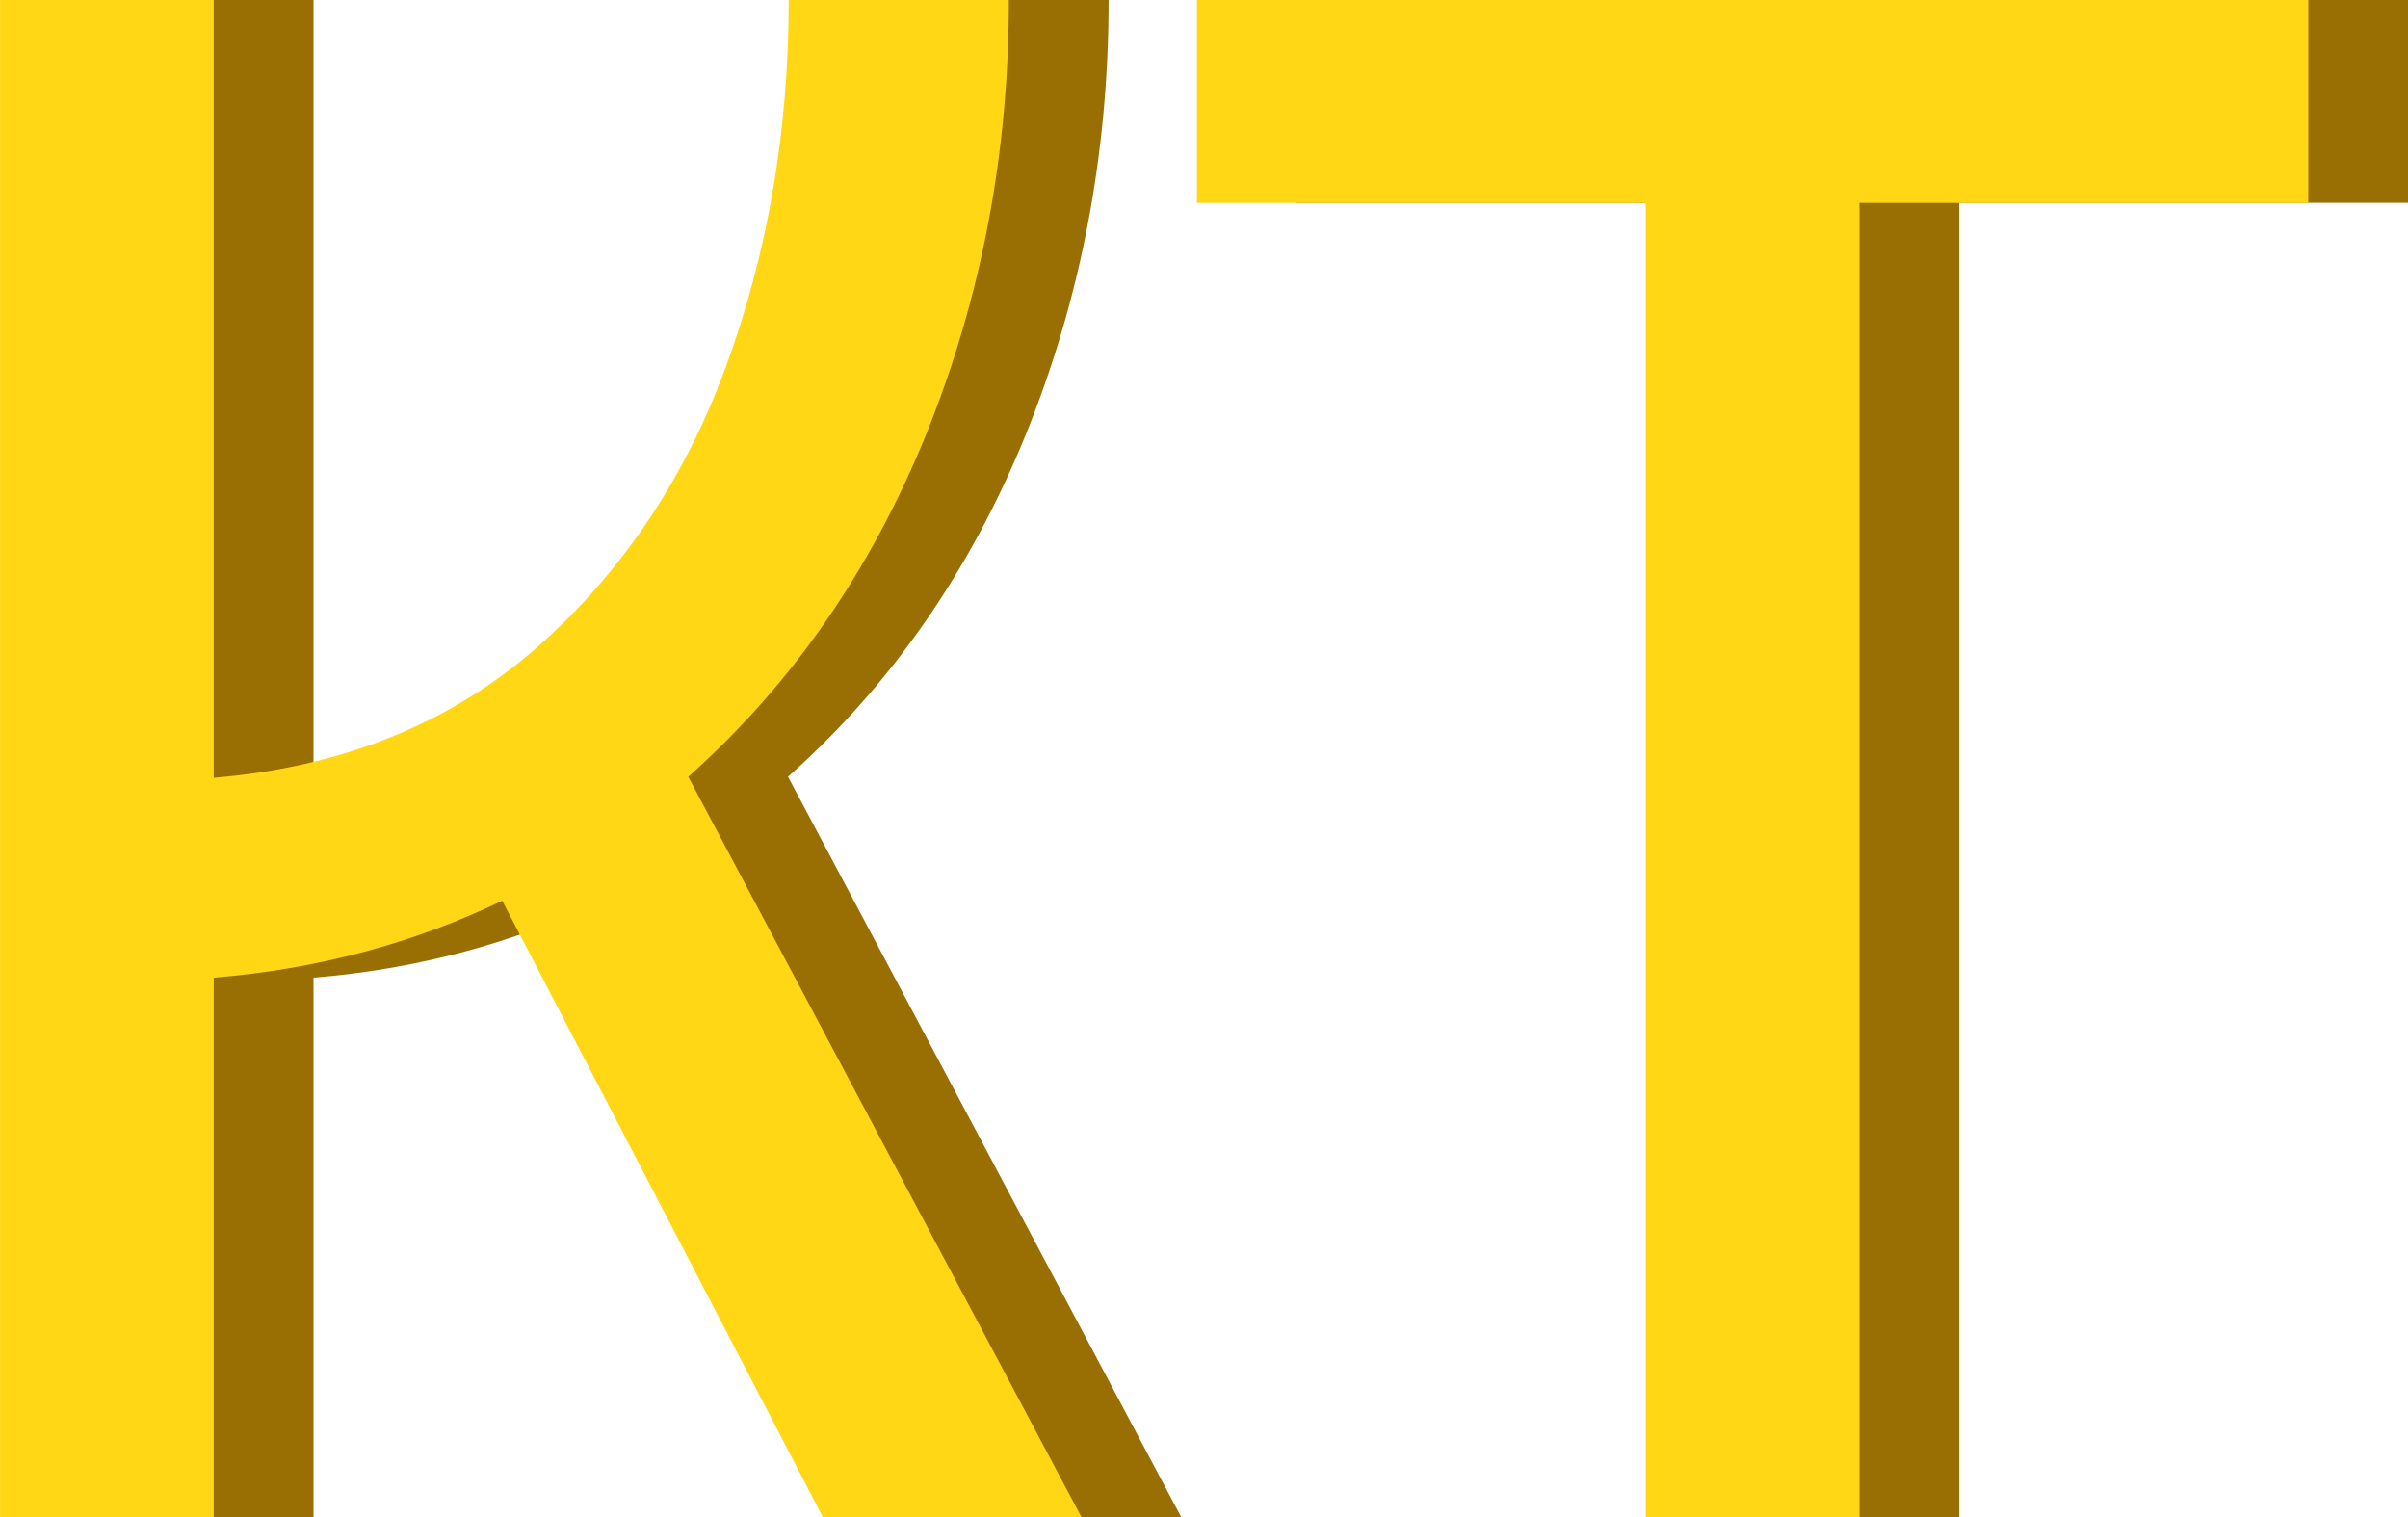 <?xml version="1.0" encoding="UTF-8"?>
<svg width="38.335mm" height="24.158mm" version="1.1" viewBox="0 0 38.335 24.158" xmlns="http://www.w3.org/2000/svg" xmlns:cc="http://creativecommons.org/ns#" xmlns:dc="http://purl.org/dc/elements/1.1/" xmlns:rdf="http://www.w3.org/1999/02/22-rdf-syntax-ns#">
 <g transform="translate(-29.971 -129.96)">
  <g transform="translate(1.588,-4.9e-4)" style="fill:#996f03;stroke-width:.871" aria-label="KT">
   <path d="m37.967 144.3q-2.127 1.021-4.593 1.225v8.591h-3.402v-24.158h3.402v12.385q3.028-0.255 5.087-2.025 2.058-1.786 3.062-4.508 1.004-2.722 1.004-5.852h3.505q0 3.675-1.327 6.941-1.327 3.249-3.777 5.427l6.261 11.79h-4.117z" style="fill:#996f03;stroke-width:.871"/>
   <path d="m66.718 133.19h-7.145v20.926h-3.402v-20.926h-7.145v-3.232h17.693z" style="fill:#996f03;stroke-width:.871"/>
  </g>
  <g style="fill:#ffd714;stroke-width:.871" aria-label="KT">
   <path d="m37.967 144.3q-2.127 1.021-4.593 1.225v8.591h-3.402v-24.158h3.402v12.385q3.028-0.255 5.087-2.025 2.058-1.786 3.062-4.508 1.004-2.722 1.004-5.852h3.505q0 3.675-1.327 6.941-1.327 3.249-3.777 5.427l6.261 11.79h-4.117z" style="fill:#ffd714;stroke-width:.871"/>
   <path d="m66.718 133.19h-7.145v20.926h-3.402v-20.926h-7.145v-3.232h17.693z" style="fill:#ffd714;stroke-width:.871"/>
  </g>
 </g>
</svg>
